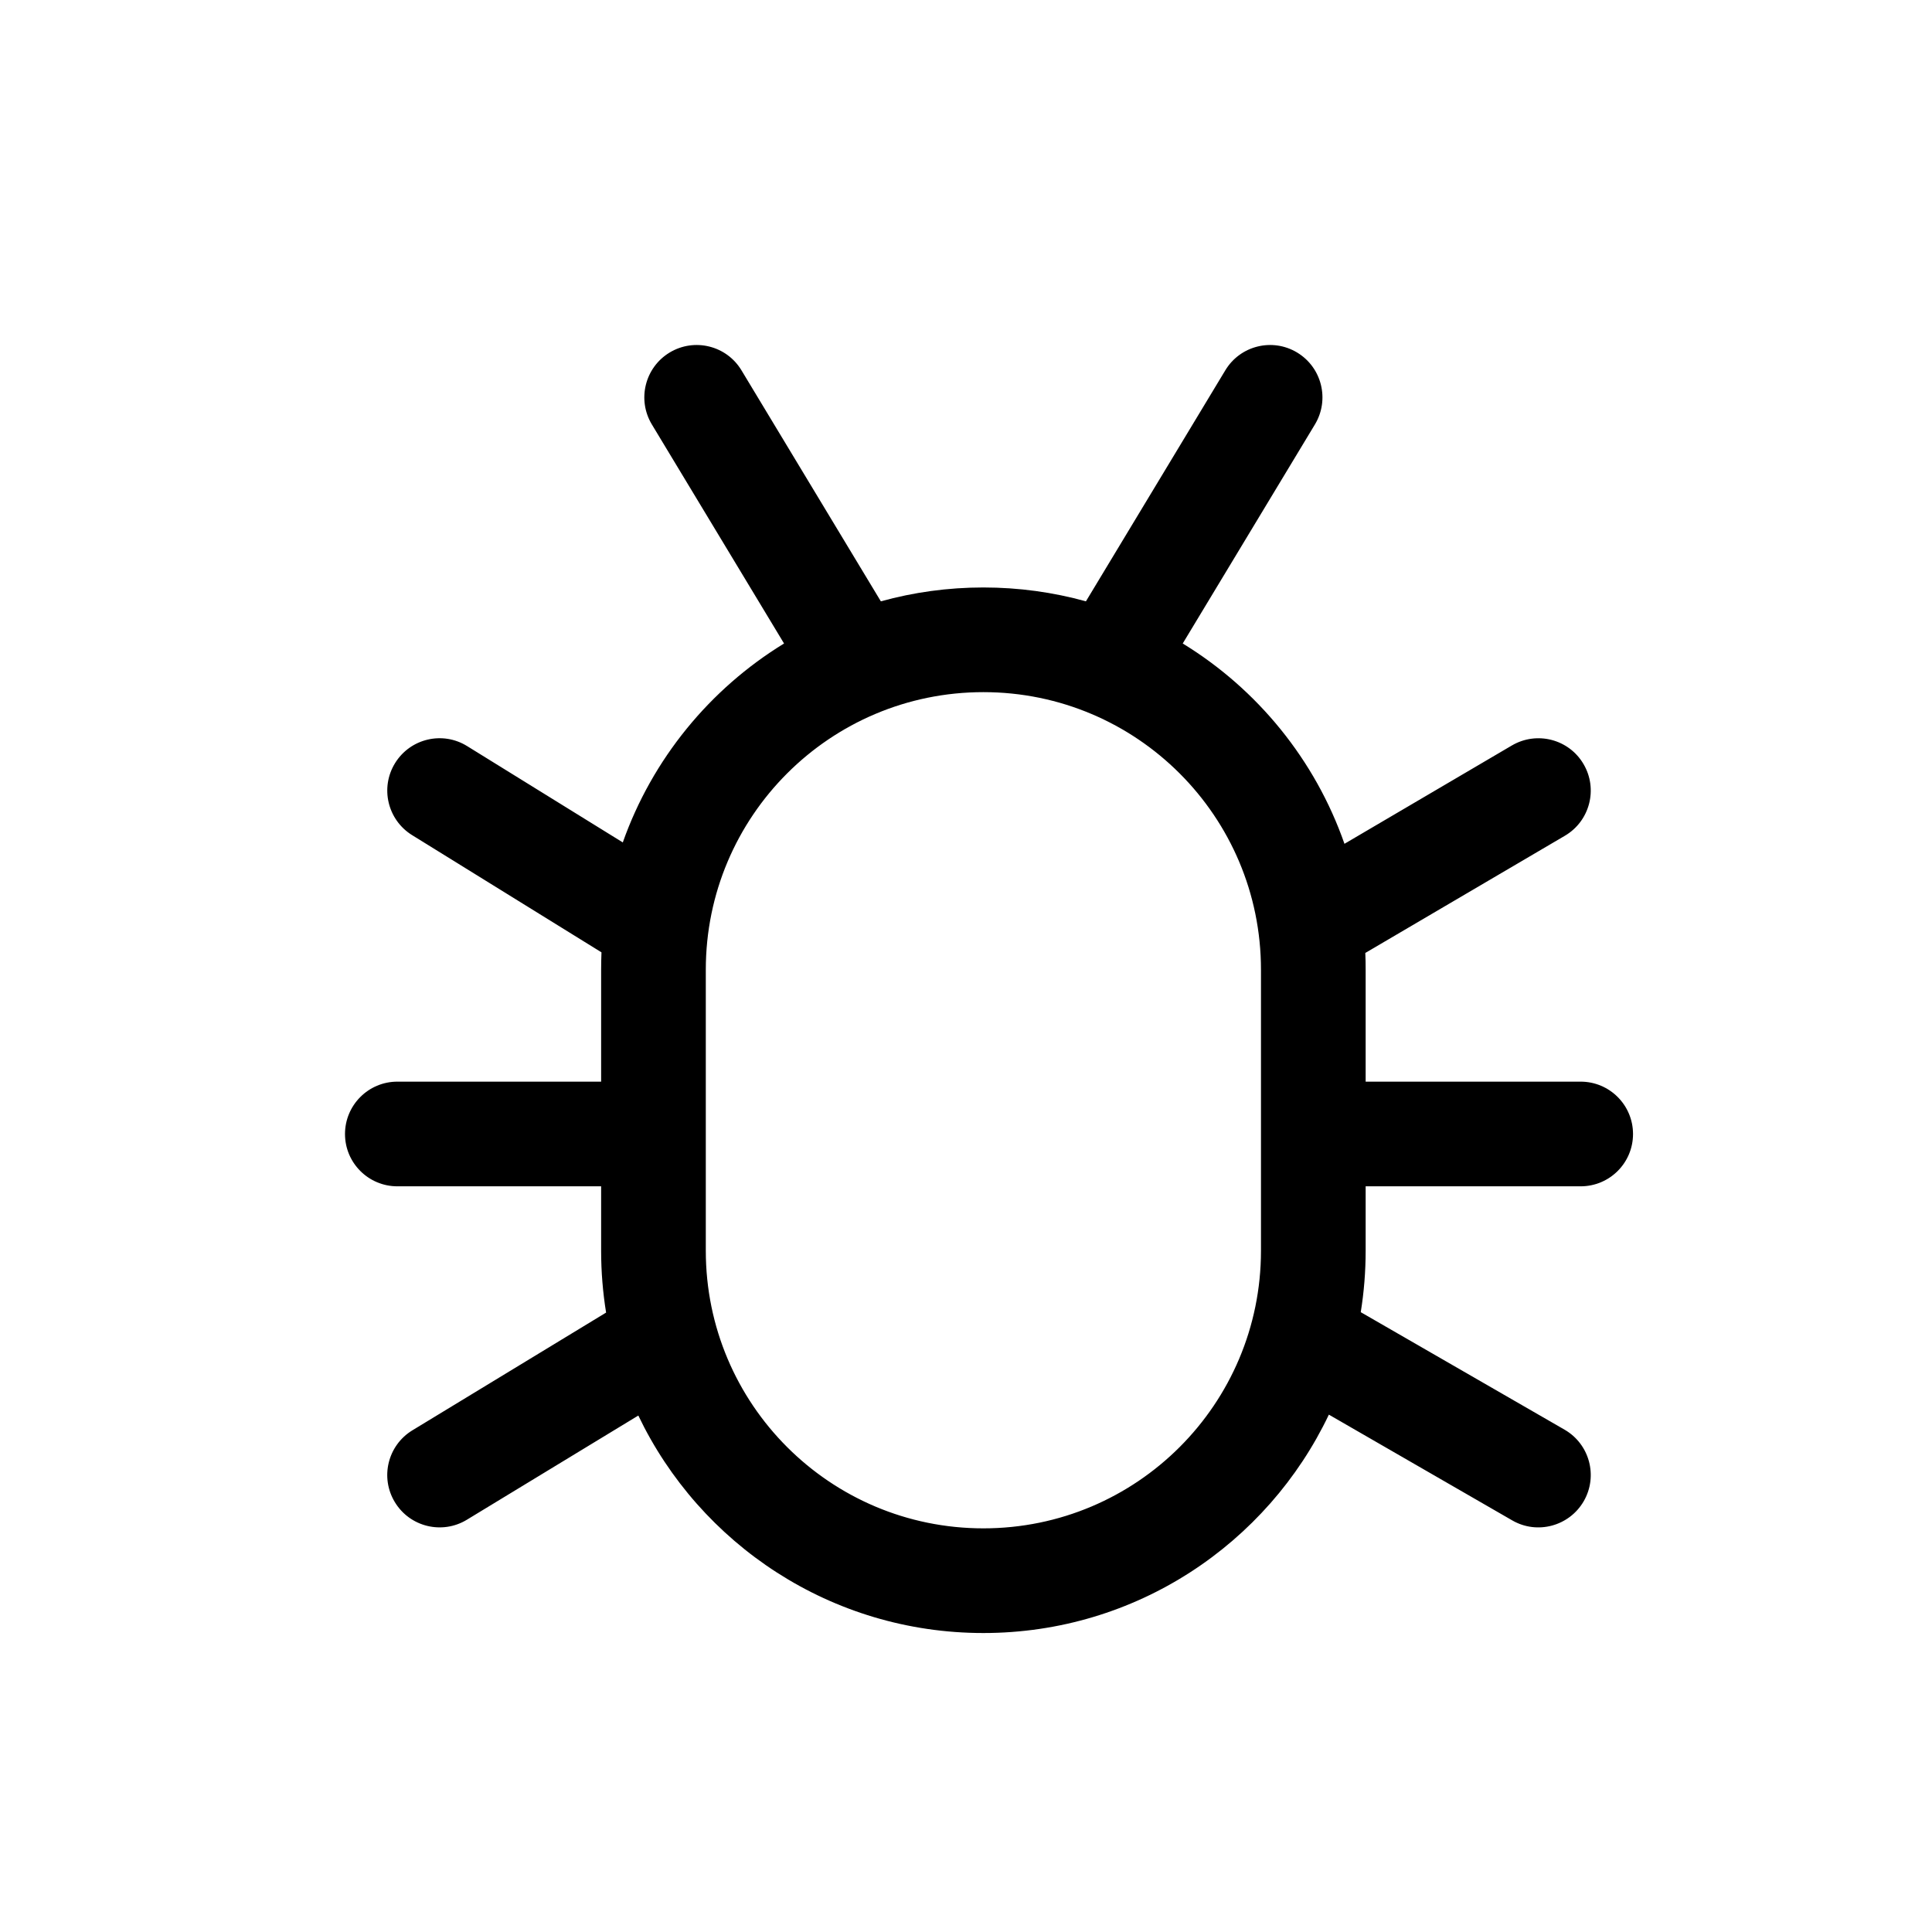 <svg width="28" height="28" viewBox="0 0 28 28" fill="none" xmlns="http://www.w3.org/2000/svg">
<path fill-rule="evenodd" clip-rule="evenodd" d="M19.057 6.151C19.273 5.792 19.158 5.326 18.799 5.109C18.44 4.893 17.974 5.008 17.758 5.367L15.738 8.715C15.265 8.584 14.767 8.514 14.252 8.514C13.737 8.514 13.239 8.584 12.766 8.715L10.746 5.367C10.53 5.008 10.064 4.893 9.705 5.109C9.346 5.326 9.231 5.792 9.447 6.151L11.363 9.326C10.287 9.985 9.453 11.001 9.026 12.209L6.77 10.813C6.414 10.592 5.947 10.702 5.726 11.059C5.506 11.415 5.616 11.882 5.972 12.103L8.717 13.802C8.714 13.886 8.712 13.97 8.712 14.054V15.676L5.759 15.676C5.34 15.676 5 16.016 5 16.435C5 16.854 5.34 17.193 5.759 17.193L8.712 17.193V18.127C8.712 18.432 8.737 18.732 8.784 19.023L5.977 20.729C5.619 20.947 5.505 21.413 5.723 21.771C5.94 22.129 6.407 22.243 6.765 22.026L9.251 20.515C10.143 22.379 12.047 23.667 14.252 23.667C16.462 23.667 18.369 22.373 19.259 20.502L21.917 22.035C22.279 22.244 22.743 22.119 22.953 21.756C23.162 21.393 23.038 20.93 22.675 20.72L19.721 19.017C19.768 18.727 19.792 18.43 19.792 18.127V17.193H22.908C23.327 17.193 23.667 16.854 23.667 16.435C23.667 16.016 23.327 15.676 22.908 15.676H19.792V14.054C19.792 13.973 19.791 13.892 19.787 13.811L22.68 12.112C23.041 11.9 23.162 11.435 22.95 11.074C22.738 10.712 22.273 10.592 21.911 10.804L19.485 12.229C19.06 11.012 18.223 9.988 17.141 9.326L19.057 6.151ZM18.275 18.127V14.054C18.275 11.832 16.474 10.031 14.252 10.031C12.03 10.031 10.229 11.832 10.229 14.054V18.127C10.229 20.349 12.03 22.15 14.252 22.15C16.474 22.15 18.275 20.349 18.275 18.127Z" fill="black"/>
</svg>
